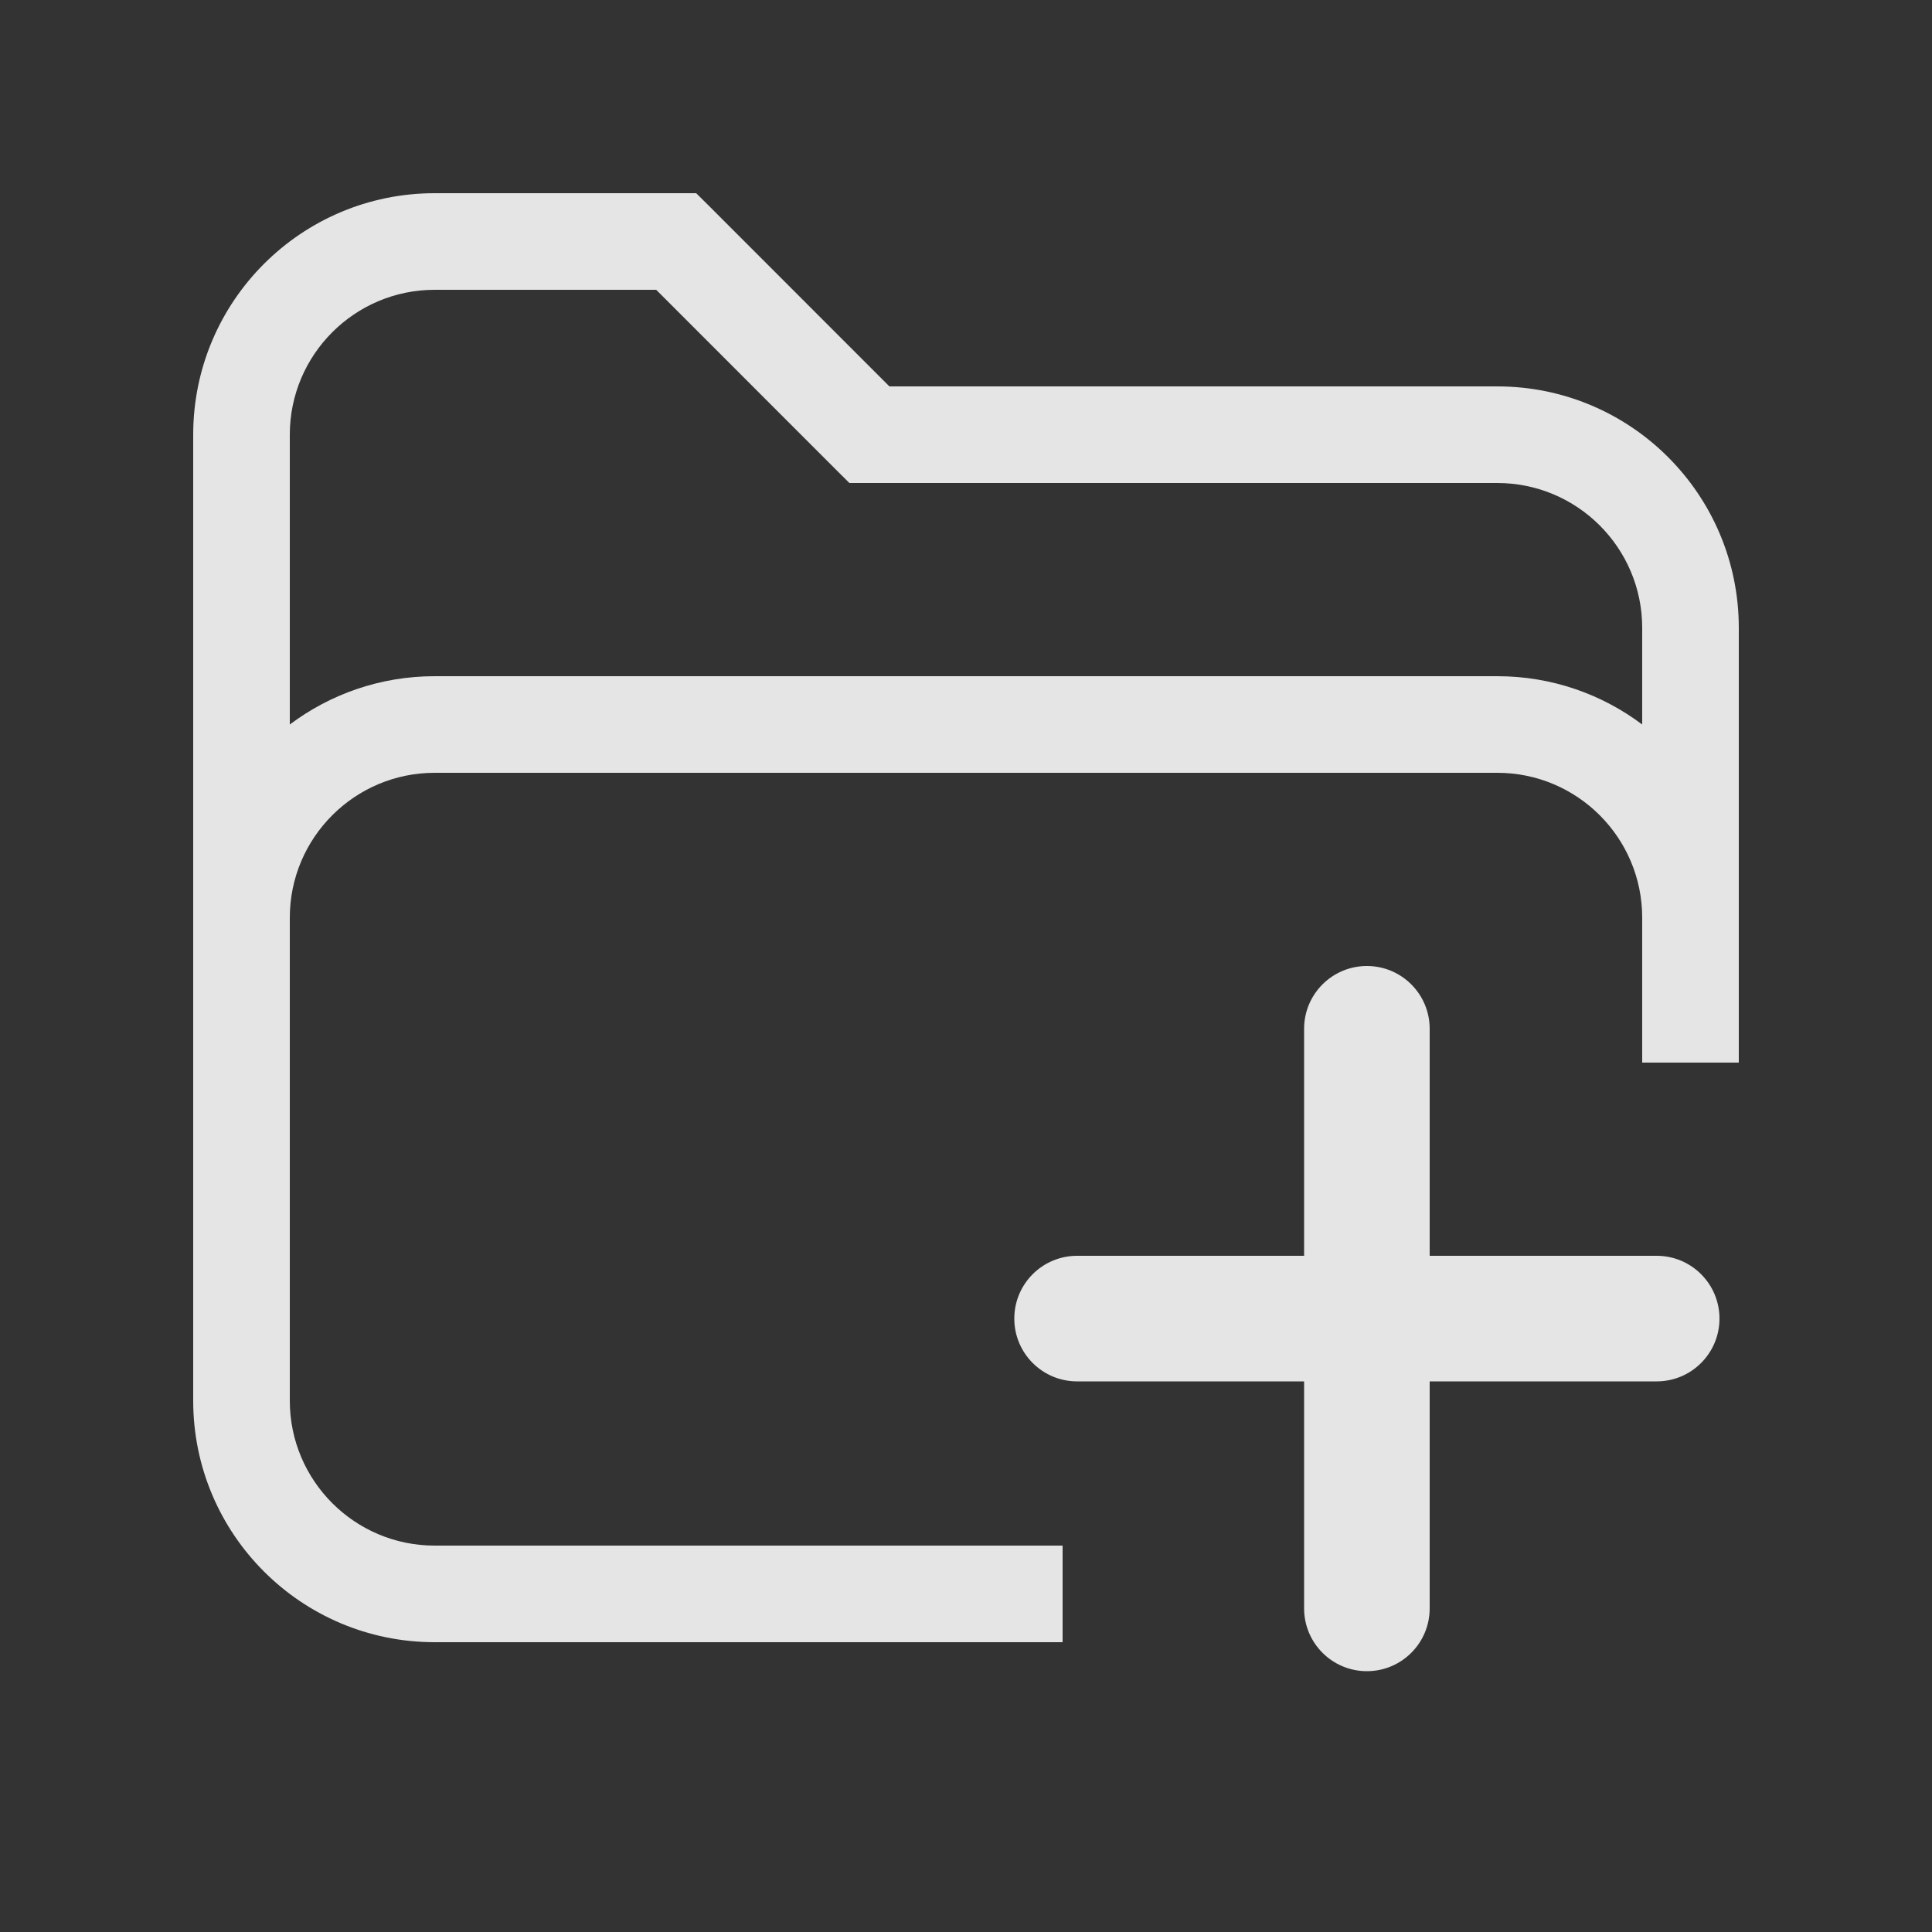 <svg width="20" height="20" viewBox="0 0 20 20" fill="none" xmlns="http://www.w3.org/2000/svg">
<rect x="0" y="0" width="20" height="20" fill="#333333" stroke="none"/>
<path fill-rule="evenodd" clip-rule="evenodd" d="M3 4.5C3 3.672 3.672 3 4.5 3H6.793L8.646 4.854L8.793 5H9H15.5C16.328 5 17 5.672 17 6.5V7.5C16.582 7.186 16.063 7 15.5 7H4.5C3.937 7 3.418 7.186 3 7.5V4.5ZM3 9.5V14.5C3 15.328 3.672 16 4.5 16H11V17H4.5C3.119 17 2 15.881 2 14.5V9.5V4.5C2 3.119 3.119 2 4.5 2H7H7.207L7.354 2.146L9.207 4H15.5C16.881 4 18 5.119 18 6.5V9.5V11H17V9.5C17 8.672 16.328 8 15.5 8H4.5C3.672 8 3 8.672 3 9.5ZM14.15 17.3C13.791 17.3 13.5 17.009 13.5 16.65V14.3H11.15C10.791 14.3 10.5 14.009 10.5 13.65C10.5 13.291 10.791 13 11.15 13H13.5V10.65C13.5 10.291 13.791 10 14.15 10C14.509 10 14.8 10.291 14.8 10.65V13H17.15C17.509 13 17.8 13.291 17.8 13.65C17.8 14.009 17.509 14.3 17.15 14.3H14.8V16.65C14.8 17.009 14.509 17.3 14.15 17.3Z" fill="white" fill-opacity="0.87"/>
</svg>
